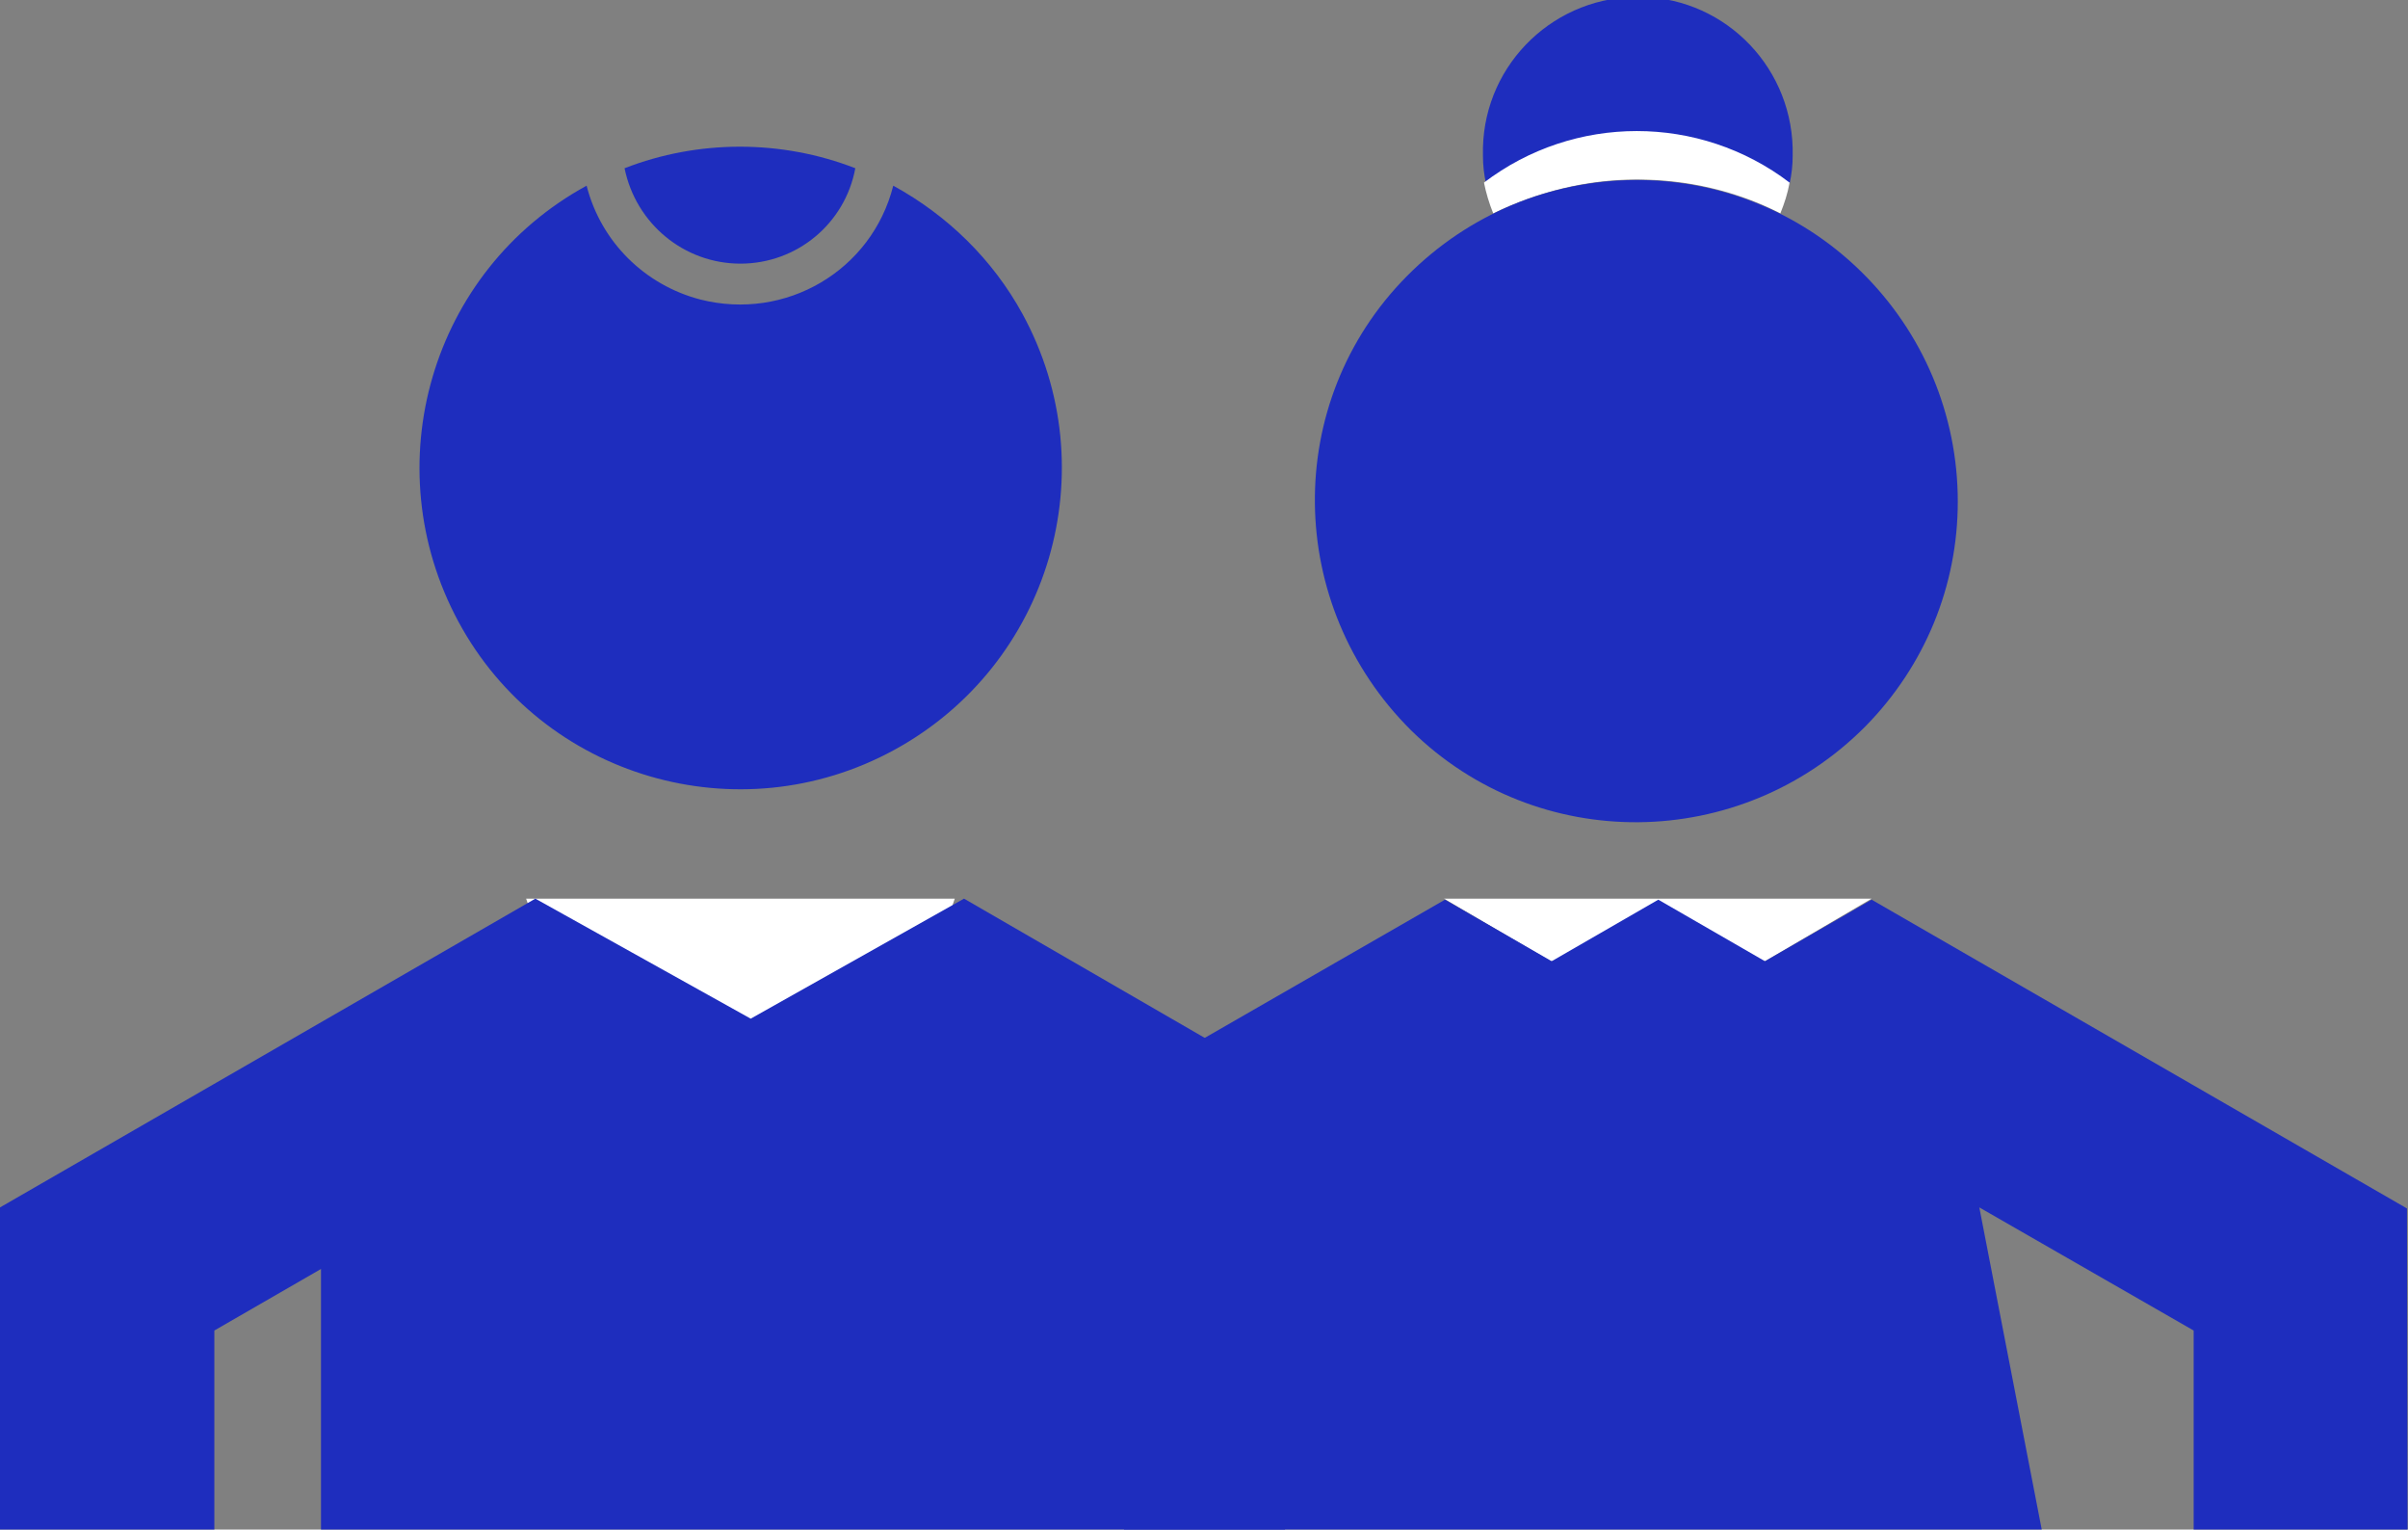 <?xml version="1.0" encoding="utf-8"?>
<!-- Generator: Adobe Illustrator 25.4.0, SVG Export Plug-In . SVG Version: 6.00 Build 0)  -->
<svg version="1.1" id="Layer_1" xmlns="http://www.w3.org/2000/svg" xmlns:xlink="http://www.w3.org/1999/xlink" x="0px" y="0px"
	 viewBox="0 0 234.8 149.1" style="enable-background:new 0 0 234.8 149.1;" xml:space="preserve">
<rect x="0" y="0" width="234.8" height="149.1" fill="#808080" stroke="none"/>
<style type="text/css">
	.st0{clip-path:url(#SVGID_00000166645306165936883580000006615681593848970628_);}
	.st1{fill:#FFFFFF;}
	.st2{fill:#1E2DBE;}
</style>
<g id="Layer_2_00000082346097757407505740000010246498338336653188_">
	<g id="Camada_1">
		<g>
			<defs>
				<rect id="SVGID_1_" x="-3.5" y="0" width="238.3" height="149.1"/>
			</defs>
			<clipPath id="SVGID_00000155121842584185194880000016297901094365591939_">
				<use xlink:href="#SVGID_1_"  style="overflow:visible;"/>
			</clipPath>
			<g style="clip-path:url(#SVGID_00000155121842584185194880000016297901094365591939_);">
				<polygon class="st1" points="140.8,87.6 182.5,87.6 172.1,93.7 151.2,93.7 				"/>
				<path class="st2" d="M234.8,177.8l-20.9-12v-36.1l-20.9-12l9.4,48.5c0.7,3.7,0.9,7.5,0.6,11.3l-10,120.6h-20.9l-10.4-126.3
					l-10.4,126.3h-20.9l-10.3-124.6c-0.1-1.1-0.1-2.3-0.1-3.4v-10.3l-10.4-6v-48.1l31.3-18l10.4,6l10.4-6l10.4,6l10.4-6l52.2,30.1
					L234.8,177.8L234.8,177.8z"/>
				<polygon class="st1" points="51.3,87.6 93.1,87.6 79.1,127.8 65.1,127.8 				"/>
				<polyline class="st2" points="52.2,87.6 0,117.7 0,177.8 20.9,165.8 20.9,129.7 31.3,123.7 31.3,171.8 41.8,298.1 62.7,298.1 
					73.1,171.8 83.5,298.1 104.4,298.1 114.9,171.8 114.9,159.8 125.3,153.8 125.3,105.7 94,87.6 73.2,99.3 				"/>
				<path class="st2" d="M174.5,17.9c0.2-0.9,0.3-1.8,0.3-2.7c0.2-8.4-6.4-15.3-14.7-15.5c-8.4-0.2-15.3,6.4-15.5,14.7
					c0,0.3,0,0.5,0,0.8c0,0.9,0.1,1.8,0.3,2.7C153.5,11.2,165.7,11.2,174.5,17.9L174.5,17.9z"/>
				<path class="st1" d="M159.6,17.5c4.9,0,9.7,1.1,14,3.3c0.4-1,0.7-1.9,0.9-3c-8.8-6.7-21-6.7-29.8,0c0.2,1,0.5,2,0.9,3
					C149.9,18.7,154.7,17.5,159.6,17.5z"/>
				<path class="st2" d="M181.5,26.5c-12.3-12.1-32.1-11.9-44.3,0.4s-11.9,32.1,0.4,44.3c12.3,12.1,32.1,11.9,44.3-0.4
					c5.8-5.9,9-13.7,9-21.9C190.9,40.4,187.5,32.4,181.5,26.5z"/>
				<path class="st2" d="M72.2,25.7c5.5,0,10.2-3.9,11.2-9.3c-7.2-2.8-15.3-2.8-22.5,0C62,21.8,66.7,25.7,72.2,25.7z"/>
				<path class="st2" d="M87.1,18.1C85,26.4,76.6,31.3,68.3,29.2c-5.4-1.4-9.7-5.6-11.1-11.1C42,26.4,36.5,45.4,44.7,60.6
					S72,81.4,87.2,73.1S108,45.8,99.7,30.6C96.8,25.3,92.4,21,87.1,18.1z"/>
			</g>
		</g>
	</g>
</g>
</svg>
